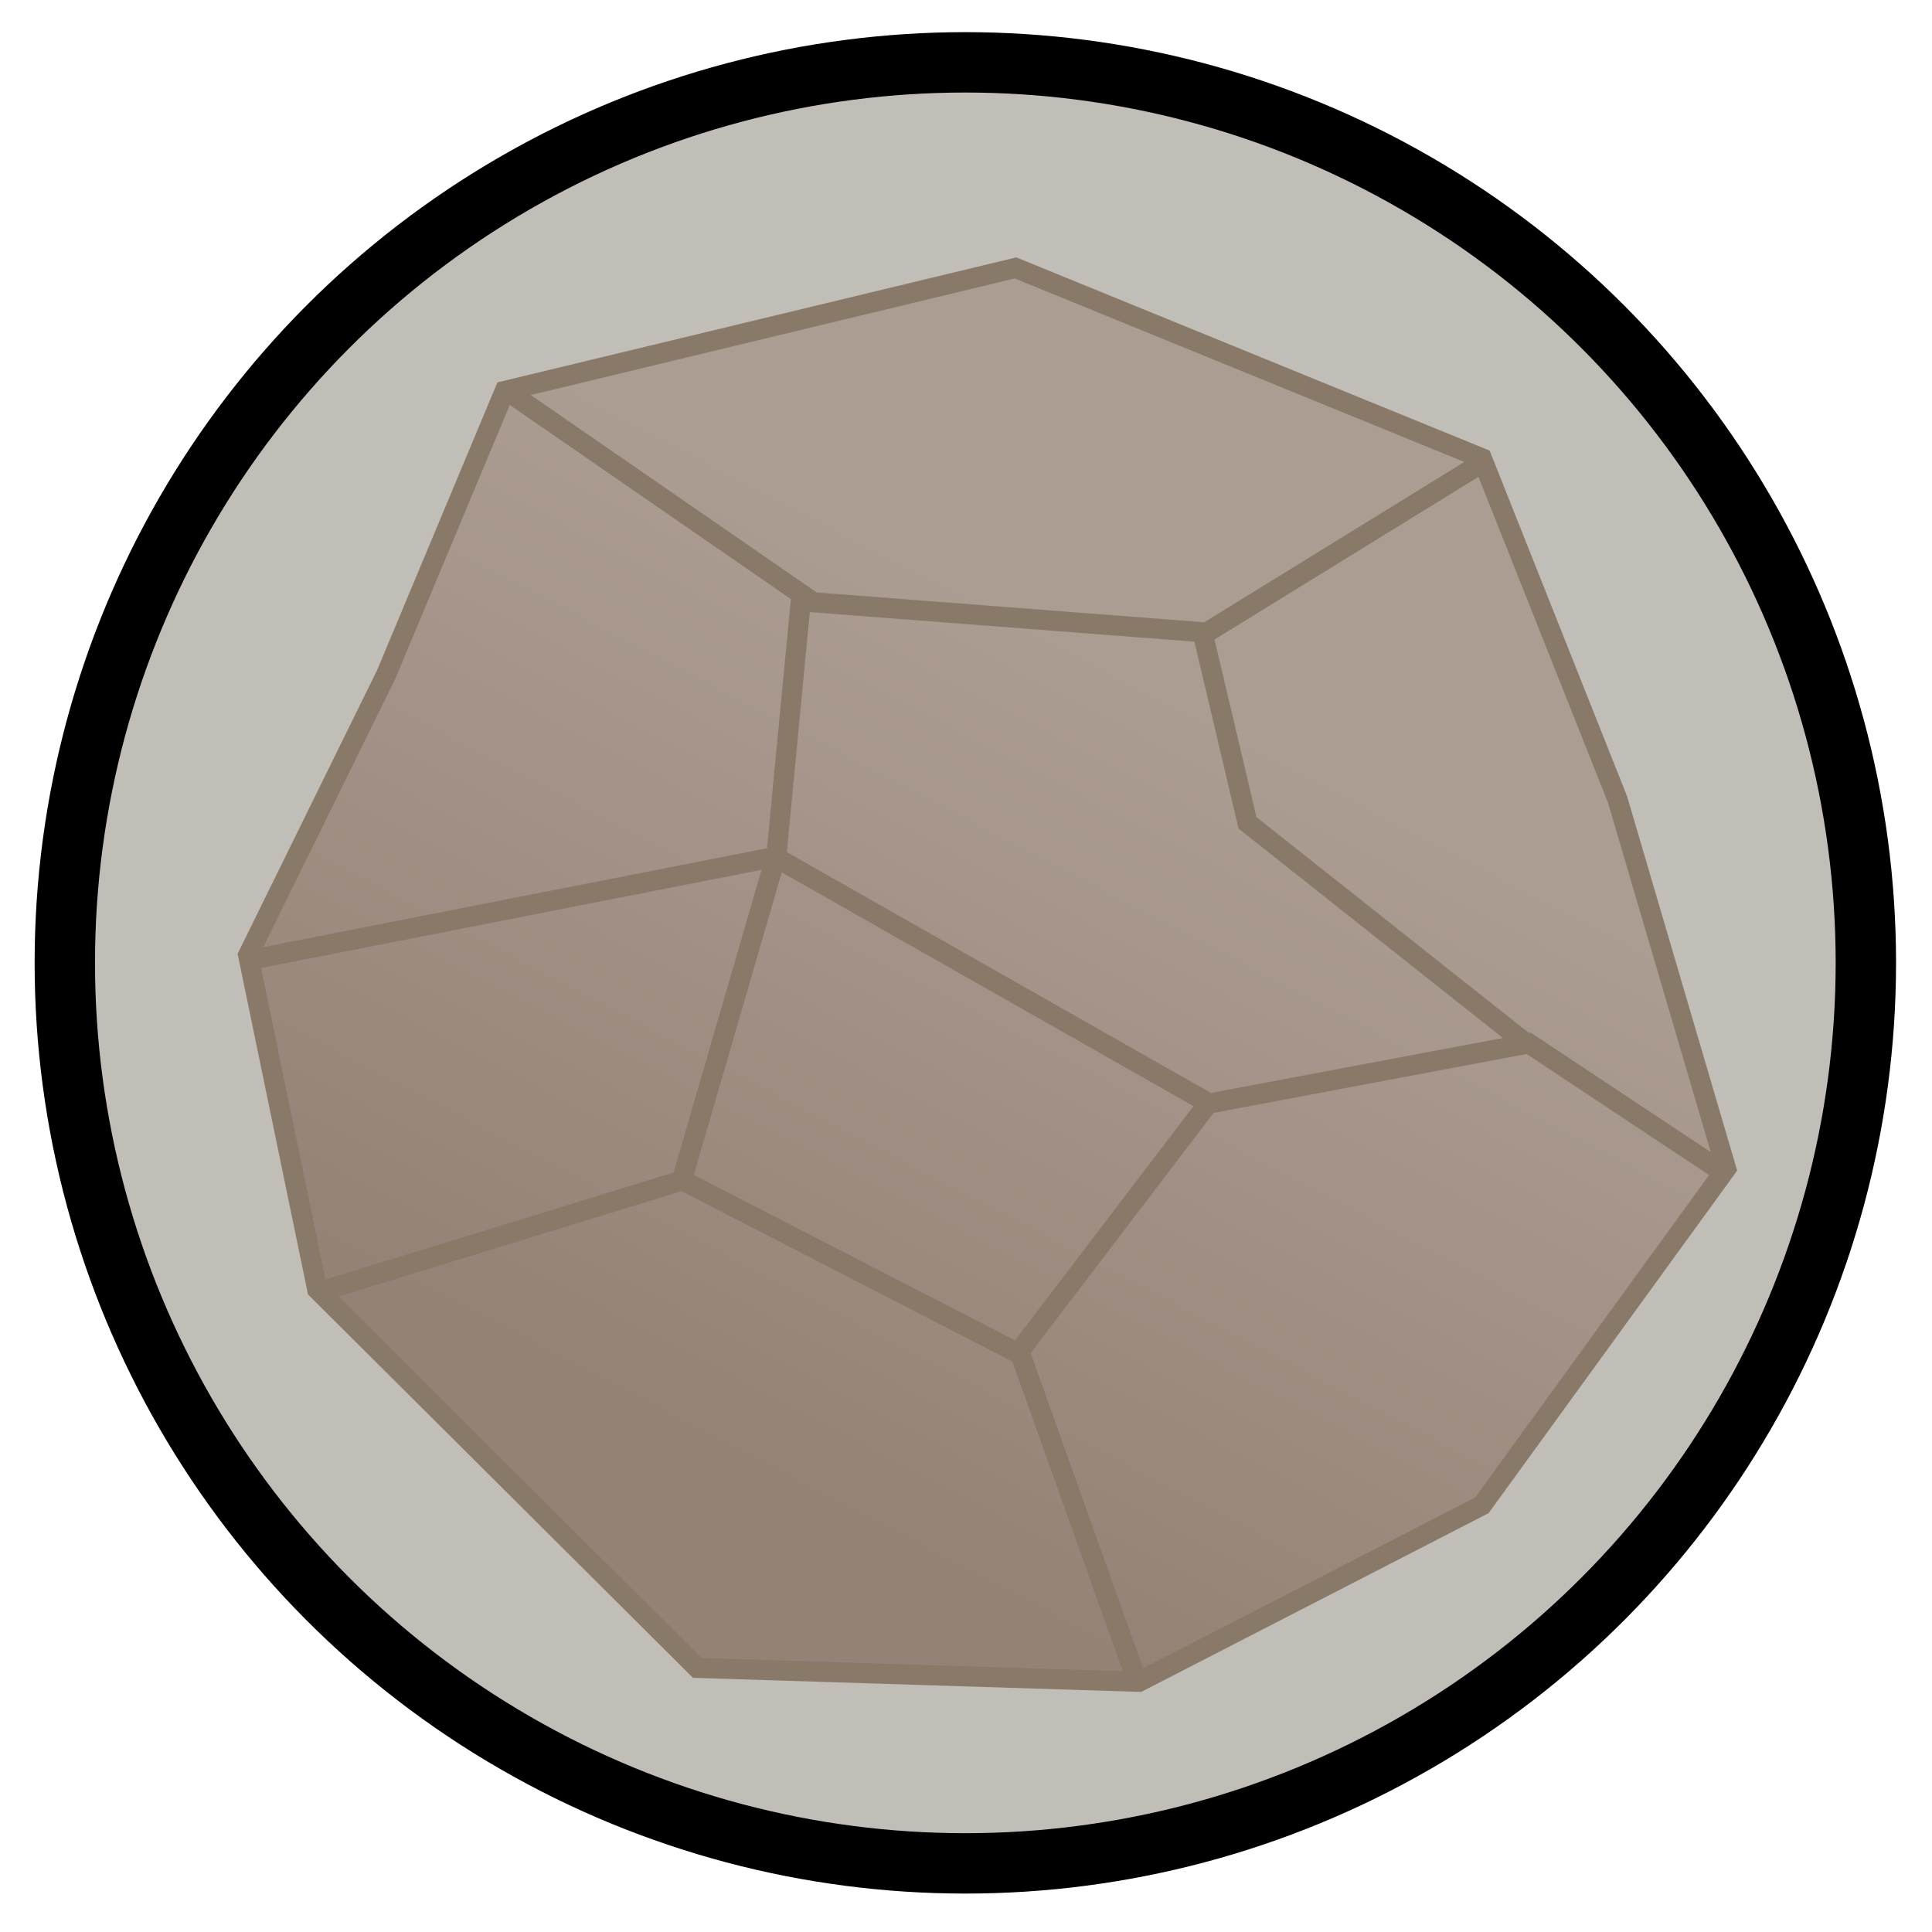 <svg version="1.1" viewBox="0 0 64 64" xmlns="http://www.w3.org/2000/svg" xmlns:xlink="http://www.w3.org/1999/xlink">
 <defs>
  <linearGradient id="linearGradient4219" x1="95.357" x2="155.36" y1="204.21" y2="89.571" gradientTransform="matrix(.229 0 0 .229 3.493 2.367)" gradientUnits="userSpaceOnUse">
   <stop stop-color="#958276" offset="0"/>
   <stop stop-color="#ac9d93" offset="1"/>
  </linearGradient>
 </defs>
 <circle cx="31.978" cy="31.896" r="29.831" color="#000000" fill="#c1beb7" fill-rule="evenodd" overflow="visible" solid-color="#000000" stroke="#000" stroke-width="2" style="isolation:auto;mix-blend-mode:normal"/>
 <g stroke="#897968" stroke-width=".666">
  <path d="m37.728 55.712-14.631-0.461-12.588-12.536-2.289-11.075 4.577-9.306 3.923-9.383 16.92-4.076 15.449 6.306 4.495 11.305 3.596 12.228-8.092 11.152z" fill="url(#linearGradient4219)" fill-rule="evenodd"/>
  <path d="m10.591 42.792 12.015-3.692 11.198 5.768 3.76 10.536m-3.76-10.69 6.212-8.152 10.626-1.999 6.376 4.23" fill="none"/>
  <path d="m50.643 34.64-9.318-7.383-1.471-6.229 9.482-5.845m-9.4 5.768-12.997-1-10.136-6.999m9.727 6.922-0.817 8.537 14.222 8.075m-14.222-8.152-3.106 10.69m-14.304-7.229 17.247-3.384" fill="none"/>
 </g>
</svg>
